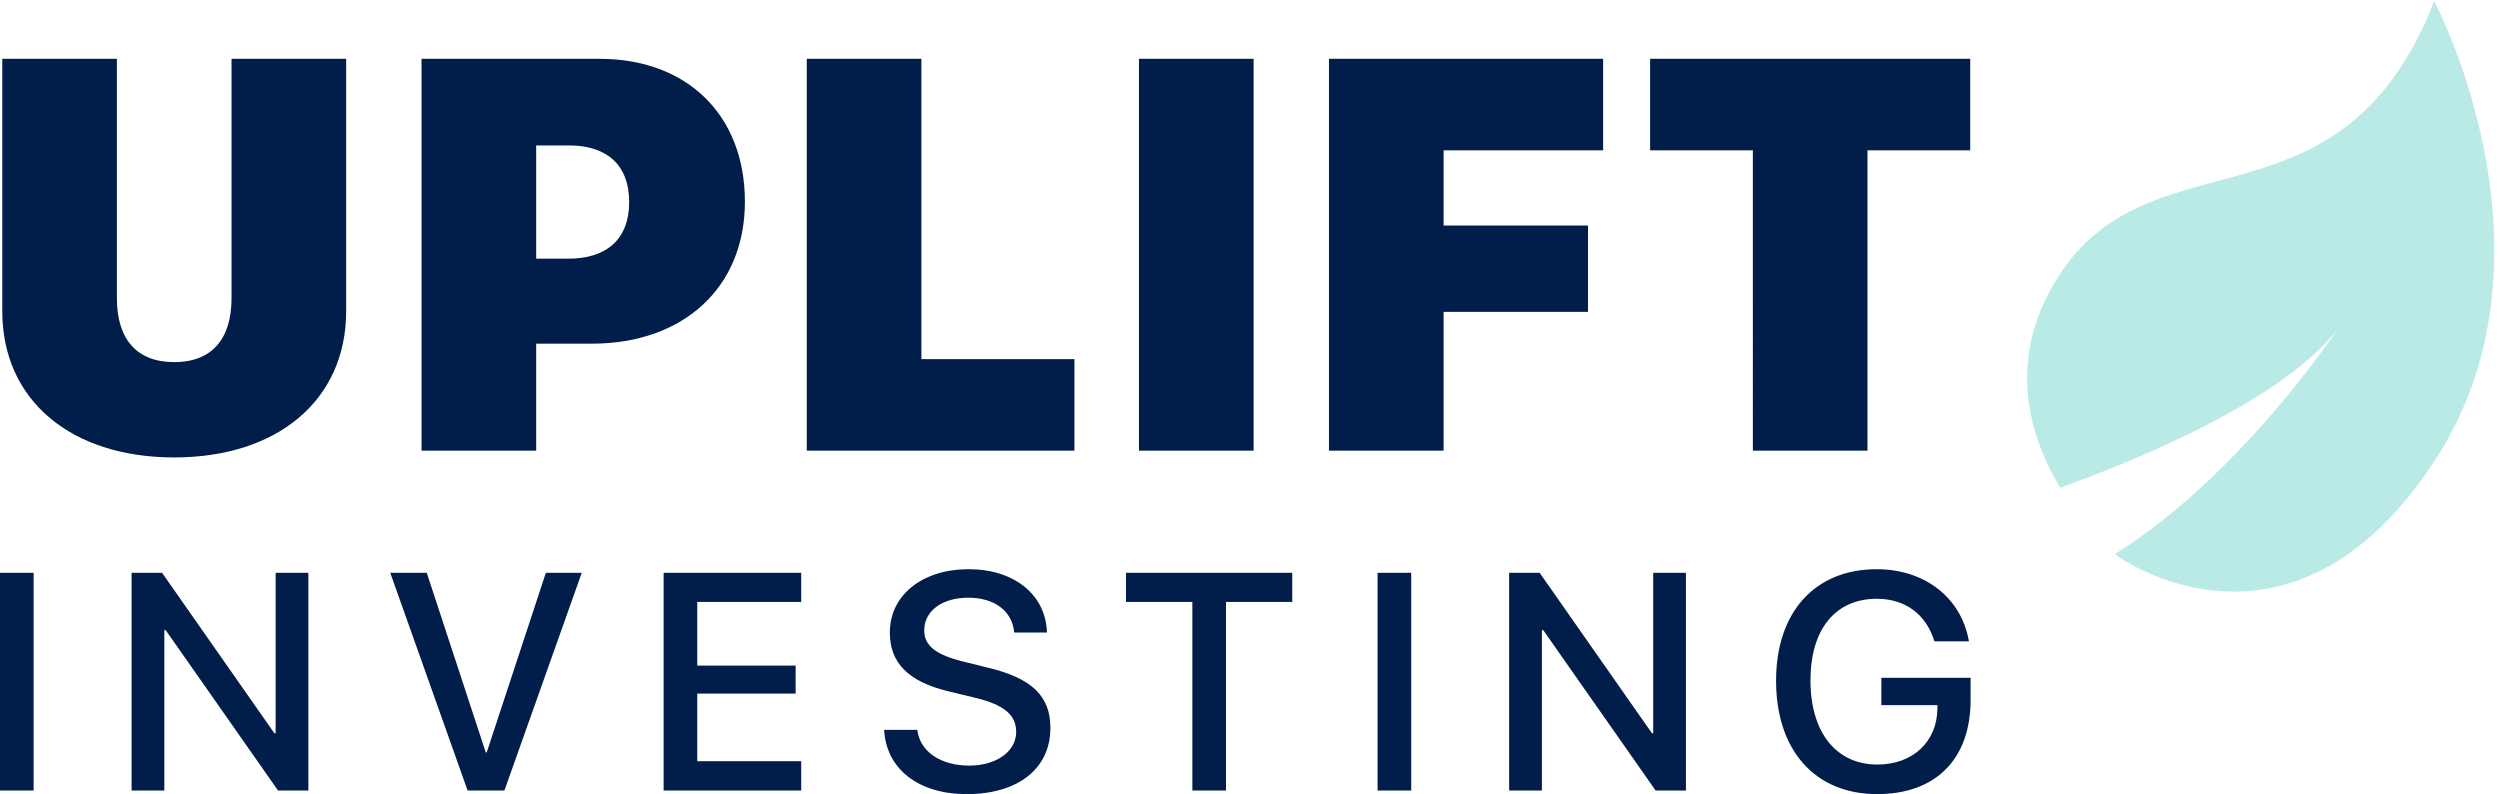 <svg xmlns="http://www.w3.org/2000/svg" width="170" height="54" viewBox="0 0 170 54">
    <g fill="none" fill-rule="evenodd">
        <path fill="#001E49" d="M7.949 4v16.286c0 2.806 1.379 4.339 3.897 4.339 2.52 0 3.898-1.533 3.898-4.34V4h7.795v17.154c0 6.074-4.688 9.952-11.693 9.952-7.004 0-11.692-3.878-11.692-9.952V4h7.795zm20.716 0H40.78c5.902 0 9.873 3.785 9.873 9.712 0 5.872-4.21 9.657-10.406 9.657H36.46v7.275h-7.795V4zm7.795 5.89v7.7h2.188c2.592 0 4.136-1.311 4.136-3.86 0-2.529-1.544-3.84-4.081-3.84H36.46zm36.6 14.532v6.222H54.86V4h7.795v20.422H73.06zm12.185 6.222H77.45V4h7.795v26.644zm12.92 0H90.37V4h18.643v6.223H98.165v5.114h9.818v5.872h-9.818v9.435zm28.824 0h-7.795V10.223h-6.987V4h21.768v6.223h-6.986v20.421zM2.288 53.754H0V38.95h2.288v14.803zm8.886 0H8.948V38.95h2.073l7.64 10.915h.082V38.951h2.227v14.803h-2.064l-7.64-10.905h-.092v10.905zm23.125 0h-2.502l-5.26-14.803h2.482l4.014 12.218h.061l4.024-12.218h2.441L34.3 53.754zm20.183-1.99v1.99h-9.356V38.95h9.356v1.98h-7.068v4.33h6.69v1.907h-6.69v4.596h7.068zm5.639-2.134h2.257c.164 1.467 1.583 2.431 3.524 2.431 1.859 0 3.197-.964 3.197-2.287 0-1.15-.807-1.837-2.717-2.308l-1.91-.462c-2.707-.657-3.963-1.929-3.963-3.99 0-2.555 2.216-4.309 5.362-4.309 3.116 0 5.25 1.754 5.322 4.309h-2.227c-.133-1.478-1.348-2.37-3.125-2.37s-2.993.903-2.993 2.216c0 1.046.776 1.662 2.676 2.133l1.624.4c3.023.719 4.28 1.94 4.28 4.104 0 2.77-2.196 4.503-5.69 4.503-3.268 0-5.474-1.693-5.617-4.37zm23.247 4.124H81.08V40.93h-4.514v-1.98h11.307v1.98h-4.505v12.823zm12.594 0h-2.287V38.95h2.287v14.803zm8.887 0h-2.227V38.95h2.074l7.64 10.915h.082V38.951h2.226v14.803h-2.063l-7.64-10.905h-.092v10.905zM134 47.599c0 4.01-2.36 6.401-6.353 6.401-4.218 0-6.874-2.965-6.874-7.714 0-4.668 2.645-7.58 6.843-7.58 3.279 0 5.761 1.948 6.272 4.903h-2.35c-.551-1.837-1.991-2.893-3.911-2.893-2.82 0-4.515 2.072-4.515 5.55 0 3.538 1.747 5.723 4.555 5.723 2.39 0 4.045-1.538 4.076-3.785v-.256h-3.81V46.09H134v1.508z"/>
        <path fill="#BAEAE5" fill-rule="nonzero" d="M140.093 18.618c6.412-9.72 19.143-2.433 25.43-18.54 0 0 9.213 17.338-.024 31.342-9.237 14.004-20.1 7.319-21.35 6.496a3.625 3.625 0 0 1-.325-.248c8.517-5.304 15.095-15.23 15.095-15.23-3.817 4.81-13.418 8.78-18.823 10.726-2.185-3.629-3.714-8.92-.003-14.546z"/>
    </g>
</svg>
